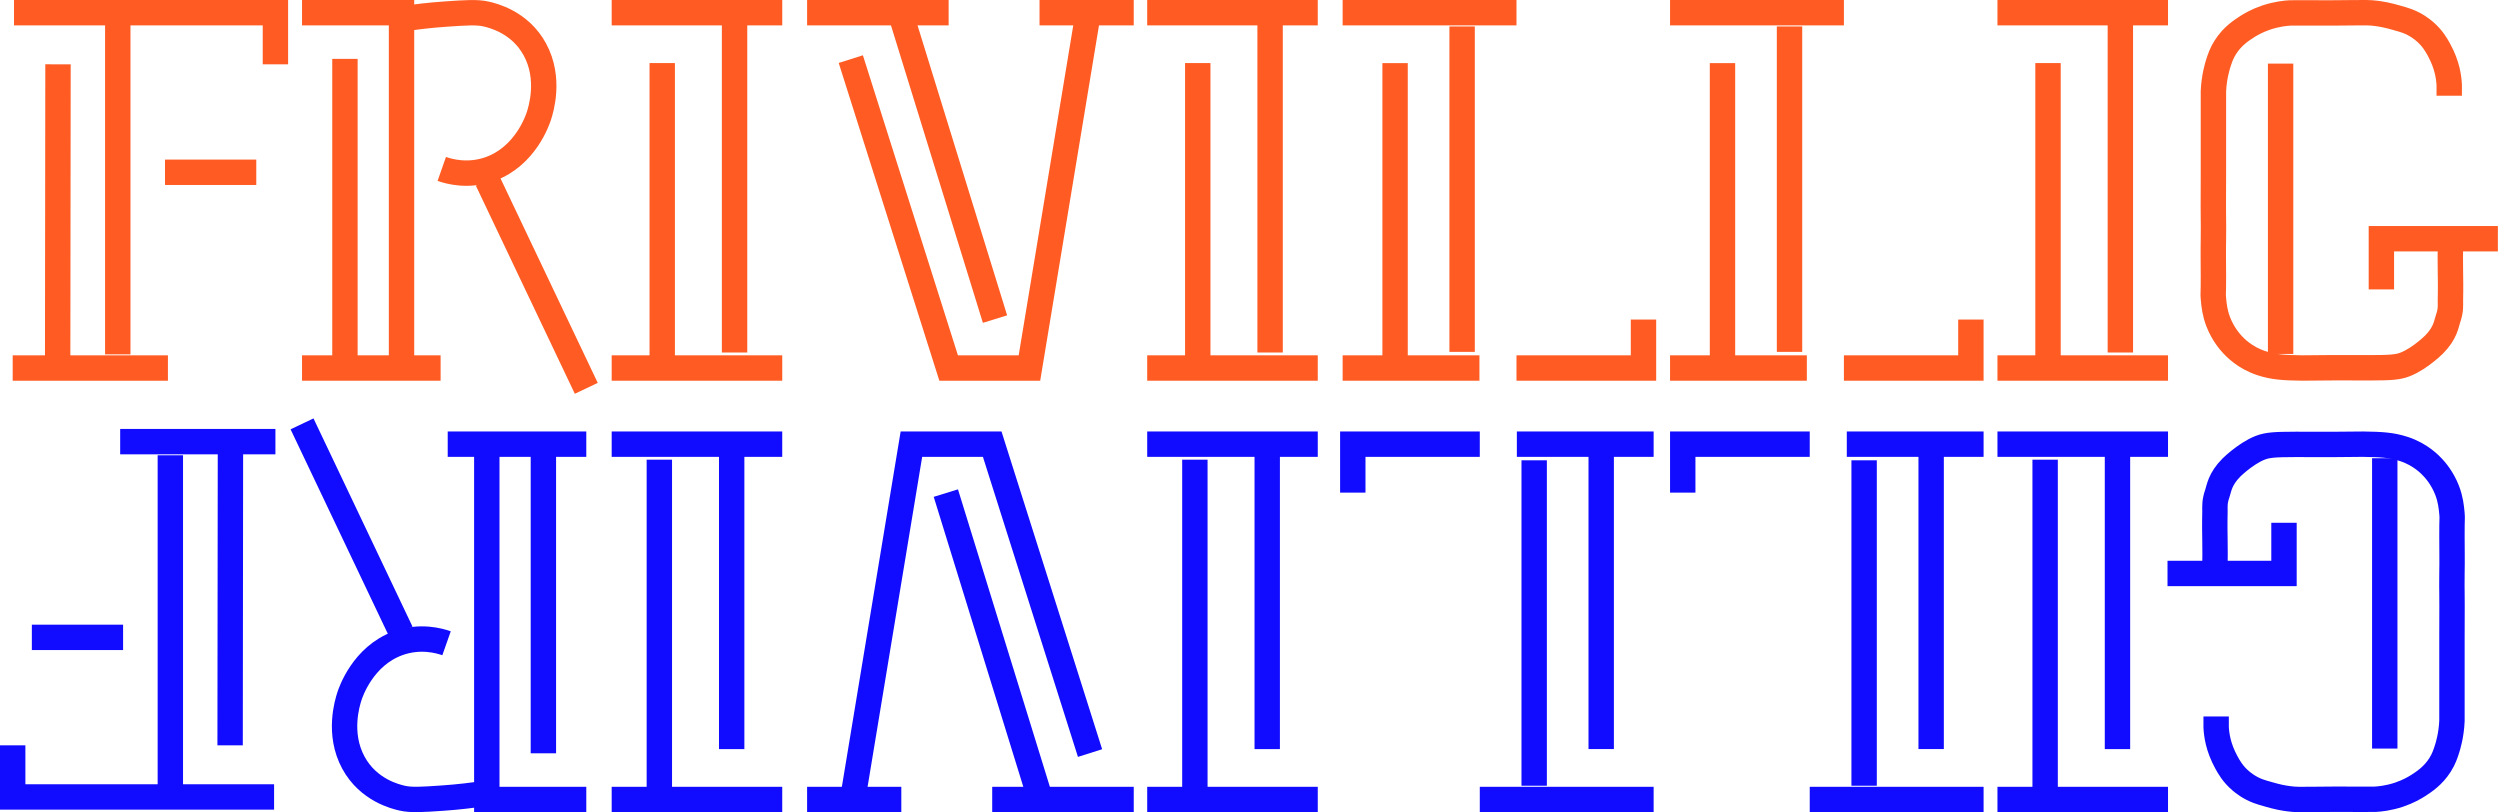 <svg width="985" height="320" viewBox="0 0 985 320" fill="none" xmlns="http://www.w3.org/2000/svg">
<path d="M100.969 67.879H65.014" stroke="#FF5B22" stroke-width="10" stroke-miterlimit="10"/>
<path d="M5.525 5H108.515V25.338" stroke="#FF5B22" stroke-width="10" stroke-miterlimit="10"/>
<path d="M22.851 25.338L22.715 145H5H66.165" stroke="#FF5B22" stroke-width="10" stroke-miterlimit="10"/>
<path d="M46.403 6.902V139.621" stroke="#FF5B22" stroke-width="10" stroke-miterlimit="10"/>
<path d="M12.546 251.121H48.5" stroke="#110CFF" stroke-width="10" stroke-miterlimit="10"/>
<path d="M107.99 314H5V293.662" stroke="#110CFF" stroke-width="10" stroke-miterlimit="10"/>
<path d="M90.664 293.662L90.799 174H108.514H47.35" stroke="#110CFF" stroke-width="10" stroke-miterlimit="10"/>
<path d="M67.112 312.098L67.112 179.379" stroke="#110CFF" stroke-width="10" stroke-miterlimit="10"/>
<path d="M898.559 25.061V139.457" stroke="#FF5B22" stroke-width="10" stroke-miterlimit="10"/>
<path d="M938.264 114.025V94.057H984.157" stroke="#FF5B22" stroke-width="10" stroke-miterlimit="10"/>
<path d="M965.465 97.53C965.429 99.584 965.393 103.001 965.465 106.876C965.608 114.771 965.465 116.69 965.465 118.559C965.465 120.429 965.688 122.298 964.53 125.569C963.833 127.539 963.595 131.177 958.922 135.85C958.238 136.535 951.36 143.03 945.37 144.262C942.196 144.923 938.552 144.958 925.029 144.886C922.931 144.886 921.156 144.886 919.362 144.886C910.79 144.904 909.821 145.029 907.131 144.994C900.012 144.886 895.958 144.708 890.991 143.083C884.319 140.904 880.517 136.742 879.639 135.813C878.814 134.938 875.89 131.741 873.971 126.74C872.644 123.275 872.339 120.382 872.088 117.667C871.873 115.417 872.124 116.203 872.088 108.594C872.088 104.593 871.981 98.699 872.088 94.073C872.088 94.02 872.088 93.948 872.088 93.877C872.16 90.162 872.088 87.447 872.088 86.804C872.053 84.893 872.035 80.16 872.088 68.64V41.403C872.088 36.116 872.088 36.241 872.088 35.956C872.339 30.169 873.702 25.954 873.971 25.061C874.653 22.935 875.299 20.953 876.805 18.595C879.513 14.327 883.028 12.023 885.324 10.54C886.633 9.701 889.251 8.147 892.892 6.915C897.142 5.486 900.747 5.182 902.343 5.093C902.738 5.075 904.316 5.075 907.472 5.075C909.893 5.075 910.718 5.075 913.695 5.093C915.722 5.093 917.372 5.093 919.362 5.093C922.25 5.093 922.895 5.057 927.504 5.021C932.472 4.986 933.261 4.986 934.499 5.093C936.956 5.307 938.91 5.682 939.789 5.861C941.331 6.182 942.479 6.504 943.95 6.915C945.976 7.486 947.285 7.843 948.505 8.308C952.056 9.647 954.441 11.63 955.302 12.362C958.404 15.005 959.947 17.756 960.969 19.631C964.269 25.65 964.854 30.613 964.997 33.507C964.997 34.909 964.997 36.778 964.997 37.713" stroke="#FF5B22" stroke-width="10" stroke-miterlimit="10"/>
<path d="M939.598 294.939V180.543" stroke="#110CFF" stroke-width="10" stroke-miterlimit="10"/>
<path d="M899.893 205.975V225.943H854" stroke="#110CFF" stroke-width="10" stroke-miterlimit="10"/>
<path d="M872.693 222.47C872.729 220.416 872.765 216.999 872.693 213.124C872.55 205.229 872.693 203.31 872.693 201.441C872.693 199.571 872.47 197.702 873.628 194.431C874.325 192.461 874.562 188.823 879.236 184.15C879.92 183.465 886.798 176.97 892.788 175.738C895.962 175.077 899.606 175.042 913.128 175.114C915.227 175.114 917.002 175.114 918.795 175.114C927.368 175.096 928.336 174.971 931.026 175.006C938.146 175.114 942.199 175.292 947.167 176.917C953.838 179.096 957.64 183.258 958.519 184.187C959.344 185.062 962.267 188.259 964.186 193.26C965.513 196.725 965.818 199.618 966.069 202.333C966.285 204.583 966.033 203.797 966.069 211.406C966.069 215.407 966.177 221.301 966.069 225.926C966.069 225.98 966.069 226.052 966.069 226.123C965.998 229.838 966.069 232.553 966.069 233.196C966.105 235.107 966.123 239.84 966.069 251.36V278.597C966.069 283.884 966.069 283.759 966.069 284.044C965.818 289.831 964.455 294.046 964.186 294.939C963.505 297.065 962.859 299.047 961.353 301.405C958.645 305.673 955.13 307.977 952.834 309.46C951.525 310.299 948.907 311.853 945.266 313.085C941.016 314.514 937.411 314.818 935.815 314.907C935.42 314.925 933.842 314.925 930.686 314.925C928.265 314.925 927.44 314.925 924.463 314.907C922.436 314.907 920.786 314.907 918.795 314.907C915.908 314.907 915.262 314.943 910.653 314.979C905.686 315.014 904.897 315.014 903.659 314.907C901.202 314.693 899.247 314.318 898.369 314.139C896.826 313.818 895.679 313.496 894.208 313.085C892.181 312.514 890.872 312.157 889.653 311.692C886.102 310.353 883.717 308.37 882.856 307.638C879.753 304.995 878.211 302.244 877.189 300.369C873.889 294.35 873.304 289.387 873.16 286.493C873.16 285.091 873.16 283.222 873.16 282.287" stroke="#110CFF" stroke-width="10" stroke-miterlimit="10"/>
<path d="M471.916 24.852V145H452H519.2" stroke="#FF5B22" stroke-width="10" stroke-miterlimit="10"/>
<path d="M452 5H500.419H519.2" stroke="#FF5B22" stroke-width="10" stroke-miterlimit="10"/>
<path d="M500.419 5V138.885" stroke="#FF5B22" stroke-width="10" stroke-miterlimit="10"/>
<path d="M499.284 295.148V175H519.2H452" stroke="#110CFF" stroke-width="10" stroke-miterlimit="10"/>
<path d="M519.2 315H470.781H452" stroke="#110CFF" stroke-width="10" stroke-miterlimit="10"/>
<path d="M470.781 315V181.115" stroke="#110CFF" stroke-width="10" stroke-miterlimit="10"/>
<path d="M806.916 24.852V145H787H854.2" stroke="#FF5B22" stroke-width="10" stroke-miterlimit="10"/>
<path d="M787 5H835.419H854.2" stroke="#FF5B22" stroke-width="10" stroke-miterlimit="10"/>
<path d="M835.419 5V138.885" stroke="#FF5B22" stroke-width="10" stroke-miterlimit="10"/>
<path d="M834.284 295.148V175H854.2H787" stroke="#110CFF" stroke-width="10" stroke-miterlimit="10"/>
<path d="M854.2 315H805.781H787" stroke="#110CFF" stroke-width="10" stroke-miterlimit="10"/>
<path d="M805.781 315V181.115" stroke="#110CFF" stroke-width="10" stroke-miterlimit="10"/>
<path d="M260.916 24.852V145H241H308.2" stroke="#FF5B22" stroke-width="10" stroke-miterlimit="10"/>
<path d="M241 5H289.419H308.2" stroke="#FF5B22" stroke-width="10" stroke-miterlimit="10"/>
<path d="M289.419 5V138.885" stroke="#FF5B22" stroke-width="10" stroke-miterlimit="10"/>
<path d="M288.284 295.148V175H308.2H241" stroke="#110CFF" stroke-width="10" stroke-miterlimit="10"/>
<path d="M308.2 315H259.781H241" stroke="#110CFF" stroke-width="10" stroke-miterlimit="10"/>
<path d="M259.781 315V181.115" stroke="#110CFF" stroke-width="10" stroke-miterlimit="10"/>
<path d="M658 5H703.904H726.496" stroke="#FF5B22" stroke-width="10" stroke-miterlimit="10"/>
<path d="M711.896 144.999H658H678.662V24.871" stroke="#FF5B22" stroke-width="10" stroke-miterlimit="10"/>
<path d="M705.071 10.42V138.641" stroke="#FF5B22" stroke-width="10" stroke-miterlimit="10"/>
<path d="M726.497 144.998H776.533V125.904" stroke="#FF5B22" stroke-width="10" stroke-miterlimit="10"/>
<path d="M781.533 315H735.629H713.038" stroke="#110CFF" stroke-width="10" stroke-miterlimit="10"/>
<path d="M727.638 175.001H781.533H760.872V295.129" stroke="#110CFF" stroke-width="10" stroke-miterlimit="10"/>
<path d="M734.463 309.58V181.359" stroke="#110CFF" stroke-width="10" stroke-miterlimit="10"/>
<path d="M713.037 175.002H663V194.096" stroke="#110CFF" stroke-width="10" stroke-miterlimit="10"/>
<path d="M529 5H574.904H597.496" stroke="#FF5B22" stroke-width="10" stroke-miterlimit="10"/>
<path d="M582.896 144.999H529H549.662V24.871" stroke="#FF5B22" stroke-width="10" stroke-miterlimit="10"/>
<path d="M576.071 10.42V138.641" stroke="#FF5B22" stroke-width="10" stroke-miterlimit="10"/>
<path d="M597.497 144.998H647.533V125.904" stroke="#FF5B22" stroke-width="10" stroke-miterlimit="10"/>
<path d="M651.533 315H605.629H583.038" stroke="#110CFF" stroke-width="10" stroke-miterlimit="10"/>
<path d="M597.638 175.001H651.533H630.872V295.129" stroke="#110CFF" stroke-width="10" stroke-miterlimit="10"/>
<path d="M604.463 309.58V181.359" stroke="#110CFF" stroke-width="10" stroke-miterlimit="10"/>
<path d="M583.037 175.002H533V194.096" stroke="#110CFF" stroke-width="10" stroke-miterlimit="10"/>
<path d="M174.06 66.554C176.836 67.53 184.444 69.744 193.201 66.554C207.045 61.498 211.814 47.273 212.341 45.635C213.106 43.229 216.998 30.974 210.746 19.486C204.844 8.625 194.062 6.115 191.606 5.54C187.985 4.703 183.87 4.982 175.655 5.54C169.036 5.993 163.549 6.708 159.705 7.283" stroke="#FF5B22" stroke-width="10" stroke-miterlimit="10"/>
<path d="M135.906 23.199V144.999H119H146.3H173.6" stroke="#FF5B22" stroke-width="10" stroke-miterlimit="10"/>
<path d="M119 5H158.2V140.8" stroke="#FF5B22" stroke-width="10" stroke-miterlimit="10"/>
<path d="M231 153L192 71" stroke="#FF5B22" stroke-width="10" stroke-miterlimit="10"/>
<path d="M175.94 253.446C173.165 252.47 165.557 250.256 156.8 253.446C142.955 258.502 138.186 272.727 137.66 274.365C136.894 276.771 133.002 289.026 139.255 300.514C145.156 311.375 155.939 313.885 158.395 314.46C162.016 315.297 166.131 315.018 174.345 314.46C180.964 314.007 186.451 313.292 190.295 312.717" stroke="#110CFF" stroke-width="10" stroke-miterlimit="10"/>
<path d="M214.095 296.801V175.001H231H203.7H176.4" stroke="#110CFF" stroke-width="10" stroke-miterlimit="10"/>
<path d="M231 315H191.8V179.2" stroke="#110CFF" stroke-width="10" stroke-miterlimit="10"/>
<path d="M119 167L158 249" stroke="#110CFF" stroke-width="10" stroke-miterlimit="10"/>
<path d="M318 5H373.765" stroke="#FF5B22" stroke-width="10" stroke-miterlimit="10"/>
<path d="M409.575 5H446.694" stroke="#FF5B22" stroke-width="10" stroke-miterlimit="10"/>
<path d="M392.032 125.721L355.016 5.914" stroke="#FF5B22" stroke-width="10" stroke-miterlimit="10"/>
<path d="M335.217 23.292L373.765 145.001H405.598L428.135 8.787" stroke="#FF5B22" stroke-width="10" stroke-miterlimit="10"/>
<path d="M446.694 315H390.929" stroke="#110CFF" stroke-width="10" stroke-miterlimit="10"/>
<path d="M355.119 315H318" stroke="#110CFF" stroke-width="10" stroke-miterlimit="10"/>
<path d="M372.662 194.279L409.678 314.086" stroke="#110CFF" stroke-width="10" stroke-miterlimit="10"/>
<path d="M429.477 296.708L390.929 174.999H359.096L336.559 311.213" stroke="#110CFF" stroke-width="10" stroke-miterlimit="10"/>
</svg>

